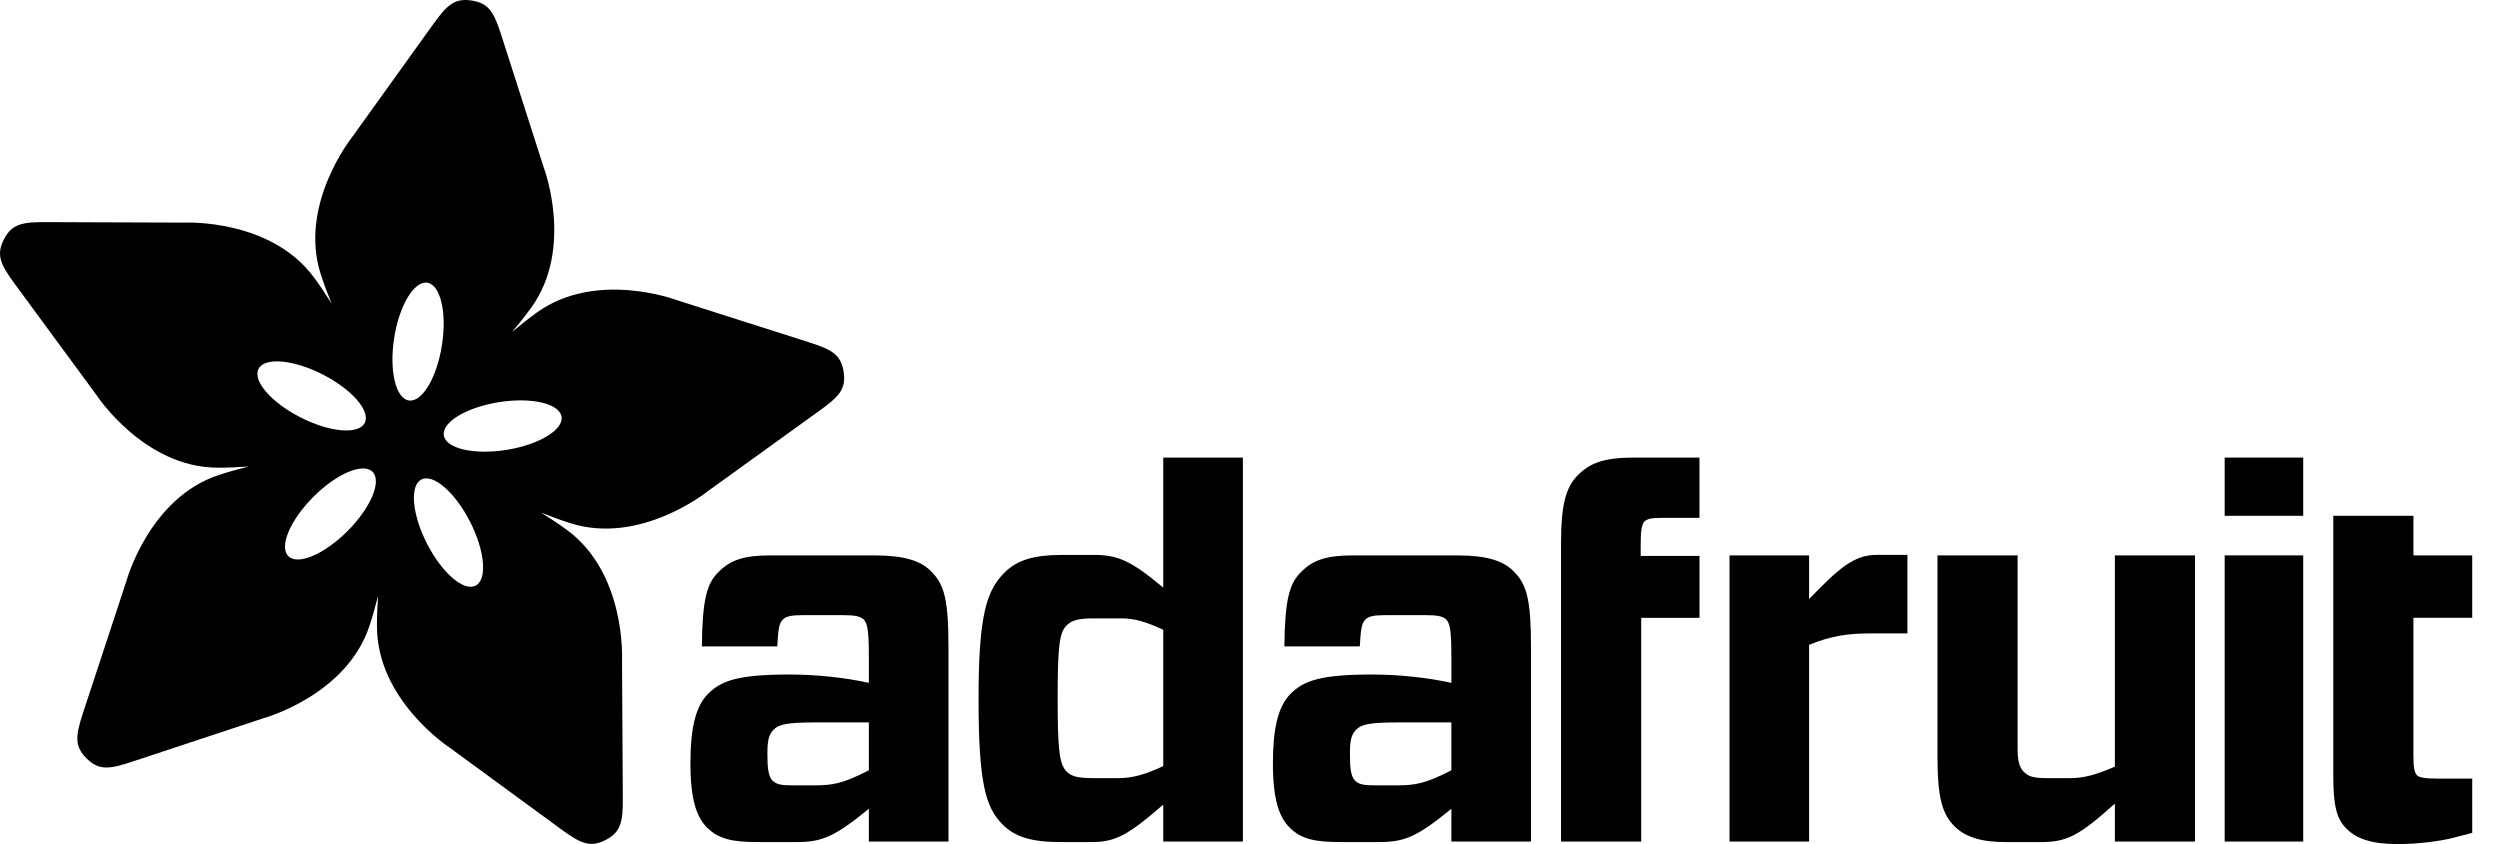 <svg xmlns="http://www.w3.org/2000/svg" xmlns:xlink="http://www.w3.org/1999/xlink" version="1.1" id="Layer_1" x="0px" y="0px" style="enable-background:new 0 0 1382 768;" xml:space="preserve" viewBox="14 12.81 1350 455.81">
<style type="text/css">
	.st0{fill:#0;}
</style>
<rect x="0" y="0" width="1382" height="768" fill="#fff"/>
<g>
	<g>
		<g>
			<path class="st0" d="M402.26,321.44c6.2-6.18,13.5-8.71,27.53-8.71h56.48c15.72,0,25,2.79,30.63,8.71     c7.04,6.99,9.28,15.16,9.28,41.28v104.52h-43v-17.68c-18.55,15.16-25.28,17.96-39.05,17.96h-21.09     c-13.76,0-21.07-1.68-27.24-7.83c-5.35-5.37-8.97-14.36-8.97-34.57c0-19.11,2.79-30.92,9.56-37.67c7-7.02,15.99-10.4,43.79-10.4     c14.91,0,30.36,1.71,43.01,4.5v-13.77c0-15.17-0.85-18.26-2.82-20.51c-1.98-1.71-4.78-2.28-11.24-2.28h-21.62     c-5.91,0-9.01,0.57-10.7,2.28c-2.24,2.25-2.53,5.34-3.09,14.61h-40.71C393.27,336.06,395.8,327.58,402.26,321.44z M483.18,428.75     v-25.84h-28.36c-16.32,0-20.25,1.12-23.06,3.91c-2.79,2.84-3.36,6.2-3.36,13.23c0,7.88,0.57,12.08,2.81,14.34     c2.25,2.22,5.33,2.5,10.95,2.5h12.07C463.24,436.88,469.13,436.06,483.18,428.75z"/>
			<path class="st0" d="M642.16,467.24V447.3c-19.39,16.87-26.14,20.23-38.79,20.23h-16.28c-16.32,0-25.01-2.8-31.74-9.54     c-9.26-9.26-12.93-22.78-12.93-68.01c0-45.52,4.47-58.42,14.03-67.99c6.76-6.72,15.73-9.53,31.18-9.53h16.86     c12.92,0,19.95,2.81,37.67,17.69V259.9h43v207.34H642.16z M642.16,426.5v-73.6c-9.01-4.21-15.47-6.17-22.49-6.17h-15.43     c-7.88,0-11.57,1.11-14.08,3.64c-3.93,3.64-5.03,10.13-5.03,39.6c0,29.5,1.11,35.7,5.03,39.65c2.51,2.5,6.2,3.37,14.08,3.37     h14.02C625.57,432.99,632.58,431,642.16,426.5z"/>
			<path class="st0" d="M716.83,321.44c6.17-6.18,13.49-8.71,27.52-8.71h56.49c15.73,0,24.99,2.79,30.64,8.71     c7.01,6.99,9.26,15.16,9.26,41.28v104.52h-43v-17.68c-18.54,15.16-25.29,17.96-39.05,17.96h-21.05     c-13.78,0-21.11-1.68-27.26-7.83c-5.35-5.37-9.01-14.36-9.01-34.57c0-19.11,2.81-30.92,9.56-37.67     c7.03-7.02,16.02-10.4,43.83-10.4c14.91,0,30.34,1.71,42.99,4.5v-13.77c0-15.17-0.84-18.26-2.81-20.51     c-1.94-1.71-4.79-2.28-11.24-2.28h-21.63c-5.91,0-8.99,0.57-10.67,2.28c-2.27,2.25-2.53,5.34-3.12,14.61h-40.72     C707.84,336.06,710.38,327.58,716.83,321.44z M797.74,428.75v-25.84h-28.35c-16.31,0-20.26,1.12-23.05,3.91     c-2.81,2.84-3.38,6.2-3.38,13.23c0,7.88,0.57,12.08,2.82,14.34c2.24,2.22,5.32,2.5,10.95,2.5h12.06     C777.8,436.88,783.7,436.06,797.74,428.75z"/>
			<path class="st0" d="M856.96,467.24V305.41c0-19.39,2.55-29.52,9.01-35.96c6.47-6.46,13.77-9.55,30.34-9.55h35.41v32.57h-20.82     c-5.6,0-7.28,0.57-8.96,1.96c-1.42,1.71-1.96,4.75-1.96,12.38v6.19h31.75v33.44h-31.48v120.79H856.96z"/>
			<path class="st0" d="M947.94,467.24V312.72h42.96v23.59c16.04-16.59,24.17-23.87,36.53-23.87H1044v42.42h-19.94     c-11.79,0-20.78,1.11-33.16,6.17v106.2H947.94z"/>
			<path class="st0" d="M1199.3,312.72v154.52h-43.27v-20.48c-19.66,17.69-26.13,20.77-40.18,20.77h-18.82     c-13.49,0-21.92-2.8-27.79-8.71c-6.2-6.46-9-14.59-9-37.1v-109h43.27v104.24c0,6.44,0.83,10.11,3.36,12.66     c2.53,2.5,5.06,3.37,12.64,3.37h12.39c7.28,0,13.77-1.71,24.13-6.2V312.72H1199.3z"/>
			<path class="st0" d="M1257.74,291.34h-42.42V259.9h42.42V291.34z M1257.74,467.24h-42.42V312.72h42.42V467.24z"/>
			<path class="st0" d="M1349,433.26h-18.53c-7.06,0-9.86-0.59-11.24-1.7c-1.42-1.69-1.98-3.93-1.98-10.68v-74.44H1349v-33.72     h-31.75v-21.38h-43.27v21.38v33.72v85.97c0,15.73,1.96,22.76,7.03,27.81c5.34,5.35,13.19,8.4,27.82,8.4     c11.51,0,23.04-1.68,29.78-3.36l10.39-2.7V433.26z"/>
		</g>
	</g>
	<path class="st0" d="M469.56,213.53c-1.48-9.33-6.54-12.01-18.77-15.91c-9.28-2.98-71.47-22.79-71.47-22.79   s-43.35-16.38-75.48,6.78c-4.32,3.13-8.81,6.68-13.31,10.47c3.78-4.5,7.34-8.99,10.45-13.31c23.09-32.18,6.65-75.5,6.65-75.5   s-19.91-62.13-22.92-71.44c-3.93-12.2-6.6-17.27-15.94-18.72c-9.36-1.48-13.45,2.5-20.94,12.92c-5.71,7.91-43.77,60.94-43.77,60.94   s-28.94,36.16-16.87,73.88c1.64,5.06,3.63,10.43,5.86,15.89c-3.13-5-6.3-9.76-9.46-14.05c-23.47-31.89-69.73-29.66-69.73-29.66   s-65.26-0.26-75.02-0.27c-12.83-0.05-18.46,0.95-22.76,9.37c-4.29,8.42-1.75,13.57,5.83,23.9c5.76,7.88,44.44,60.45,44.44,60.45   s25.44,38.72,65.03,38.88c5.32,0.03,11.02-0.22,16.88-0.64c-5.69,1.42-11.19,2.98-16.24,4.64c-37.59,12.46-49.74,57.17-49.74,57.17   s-20.42,61.99-23.46,71.27c-3.98,12.18-4.79,17.84,1.9,24.51c6.69,6.7,12.36,5.87,24.53,1.85c9.27-3.03,71.24-23.58,71.24-23.58   s44.66-12.24,57.04-49.85c1.68-5.06,3.2-10.55,4.63-16.22c-0.42,5.84-0.64,11.53-0.6,16.85c0.21,39.6,38.98,64.98,38.98,64.98   s52.64,38.55,60.52,44.31c10.37,7.55,15.5,10.08,23.93,5.78c8.41-4.3,9.39-9.93,9.33-22.77c-0.04-9.75-0.43-75.01-0.43-75.01   s2.18-46.27-29.76-69.68c-4.3-3.15-9.05-6.31-14.03-9.41c5.44,2.19,10.79,4.18,15.87,5.77c37.72,12.03,73.85-16.98,73.85-16.98   s52.94-38.15,60.85-43.87C467.06,226.99,471.04,222.86,469.56,213.53z M244.76,165.48c7.13,1.11,10.66,16.26,7.87,33.82   c-2.75,17.56-10.75,30.88-17.88,29.76c-7.11-1.13-10.65-16.26-7.89-33.82C229.63,177.69,237.64,164.36,244.76,165.48z    M153.6,212.02c3.25-6.43,18.75-5.09,34.57,2.96c15.85,8.05,26.05,19.8,22.78,26.22c-3.27,6.41-18.75,5.1-34.59-2.95   C160.52,230.2,150.33,218.45,153.6,212.02z M201.66,299.59c-12.56,12.58-26.87,18.63-31.96,13.54   c-5.11-5.09,0.94-19.41,13.49-31.99c12.55-12.59,26.86-18.65,31.97-13.56C220.27,272.68,214.23,287.01,201.66,299.59z    M270.82,329.06c-6.43,3.27-18.19-6.89-26.26-22.71c-8.08-15.84-9.43-31.34-3-34.61c6.41-3.27,18.15,6.9,26.24,22.73   C275.88,310.29,277.25,325.78,270.82,329.06z M287.49,255.75c-17.55,2.81-32.7-0.71-33.83-7.82c-1.13-7.12,12.18-15.16,29.74-17.95   c17.54-2.79,32.69,0.71,33.82,7.82C318.35,244.91,305.05,252.96,287.49,255.75z"/>
</g>
</svg>